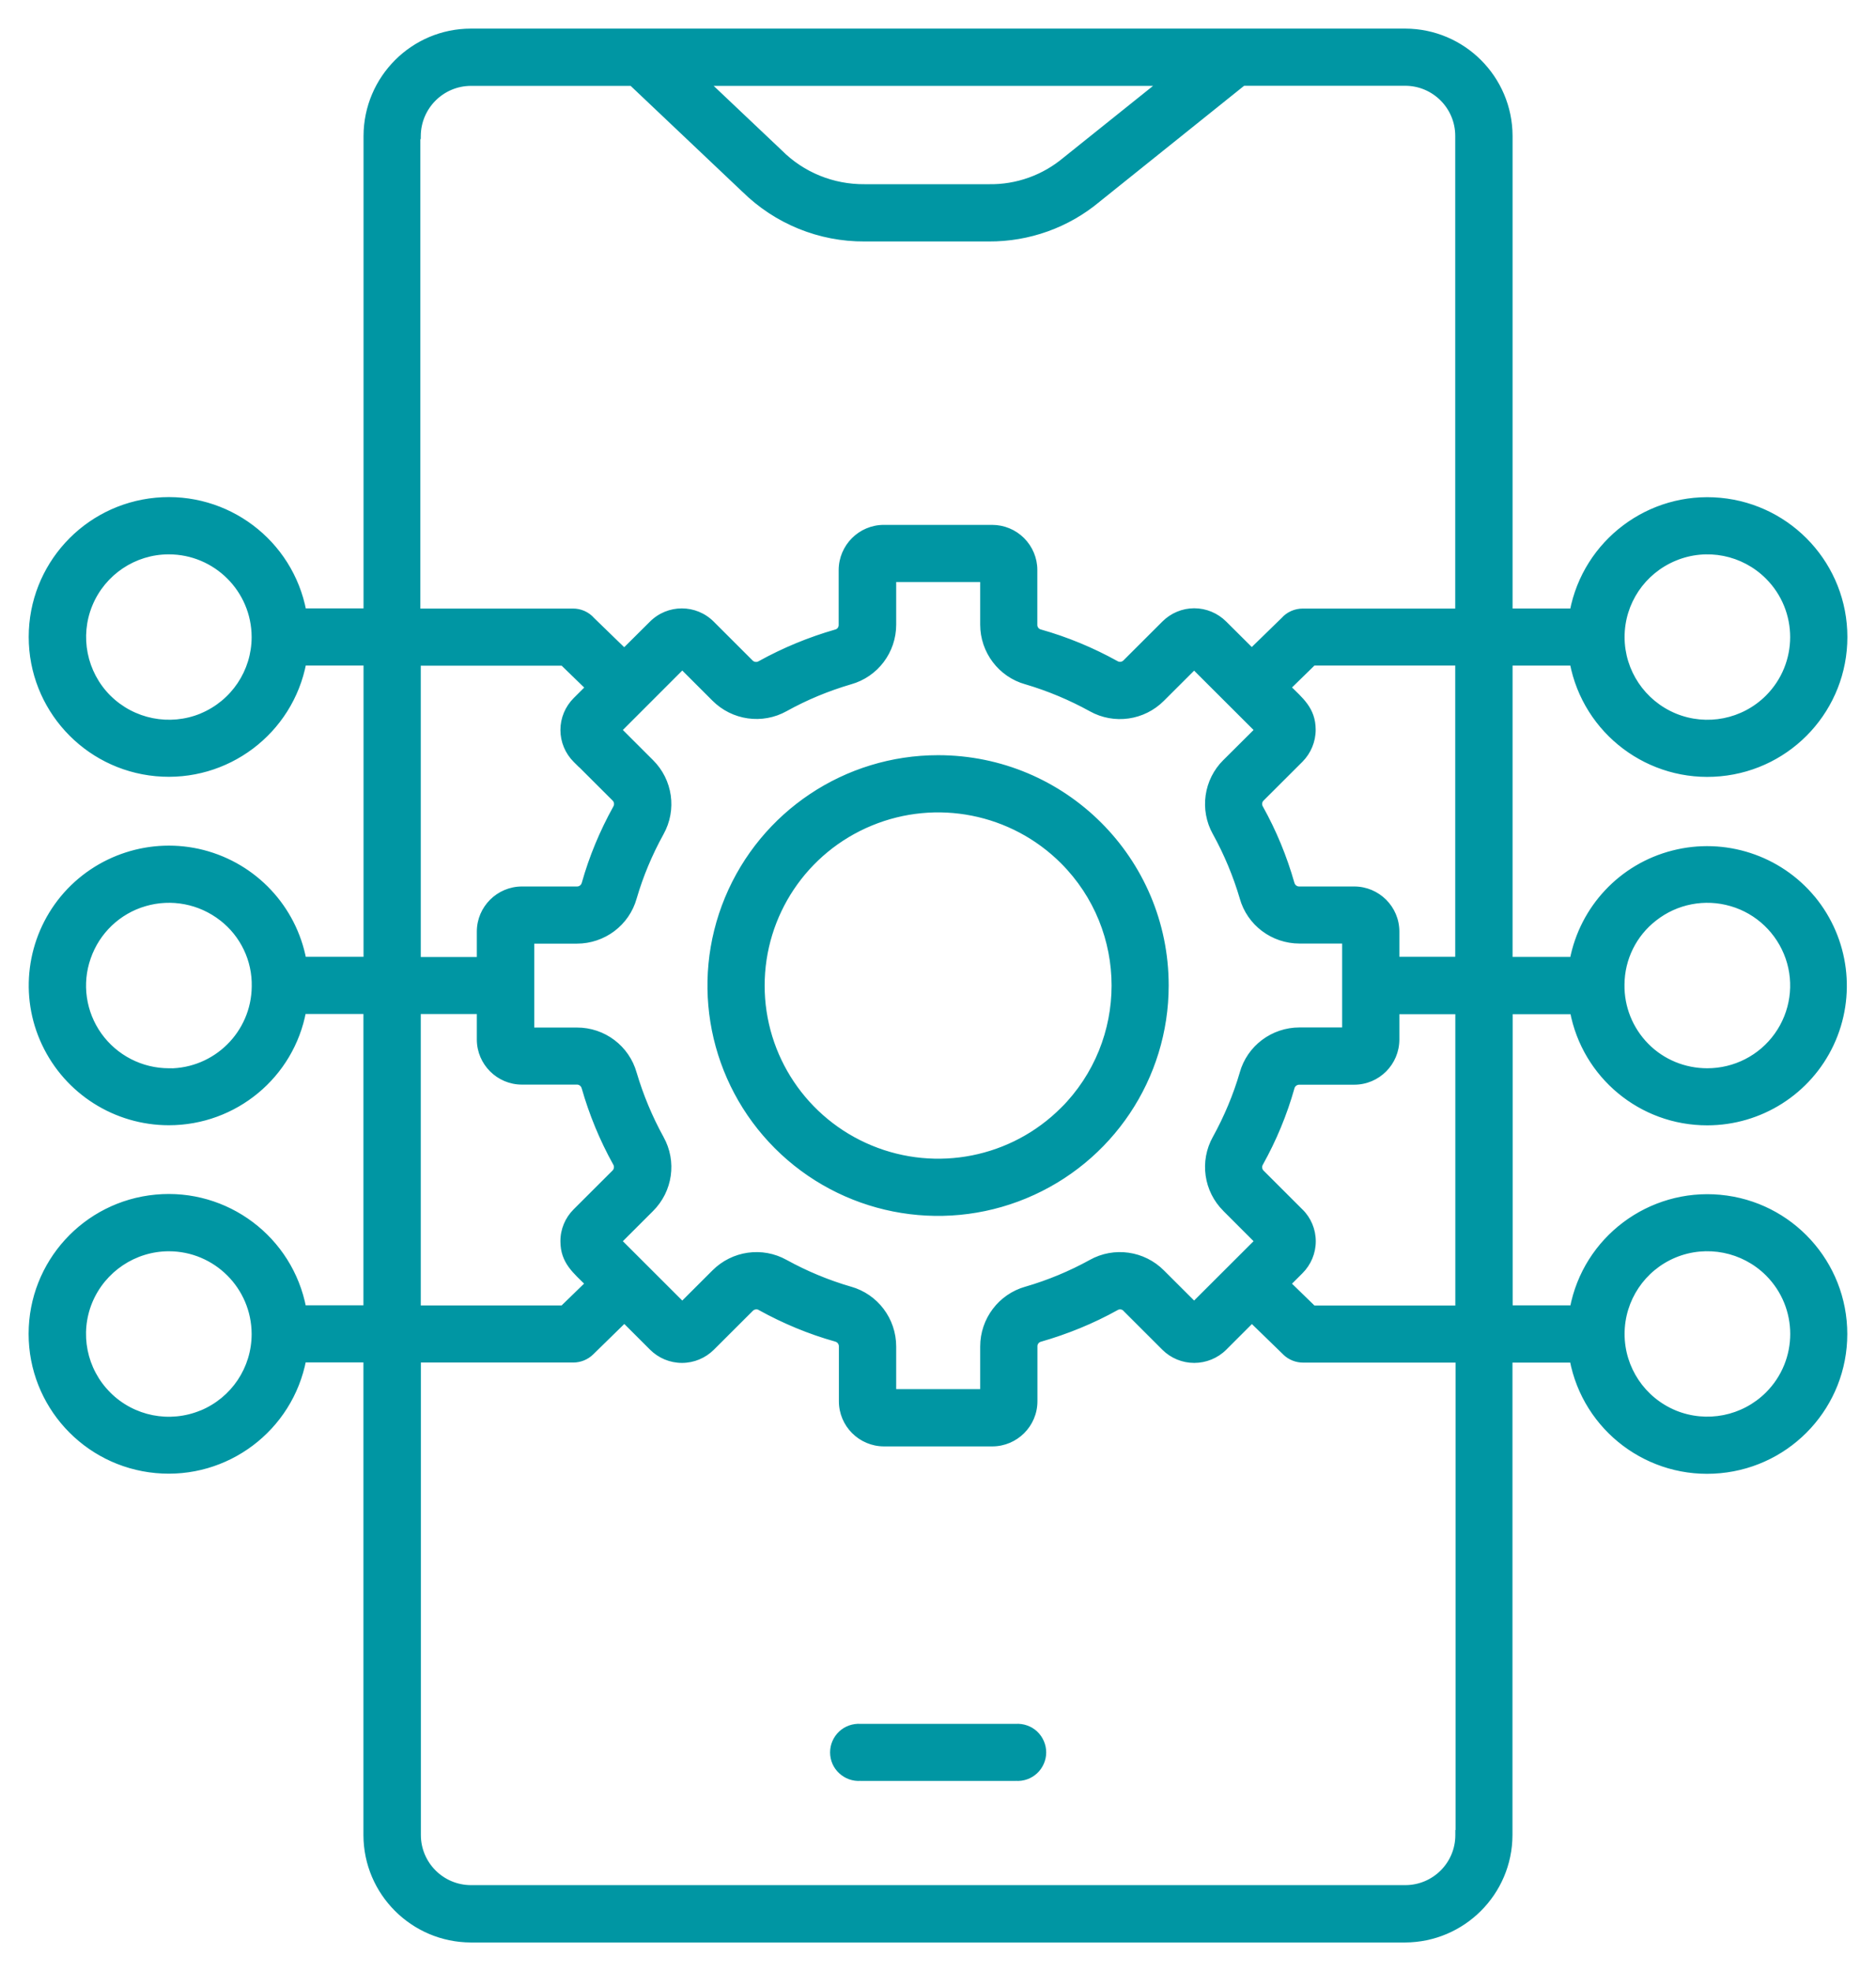<svg width="59" height="62" viewBox="0 0 59 62" fill="none" xmlns="http://www.w3.org/2000/svg"><mask id="path-1-outside-1_2002_140" maskUnits="userSpaceOnUse" x="0" y="0" width="59" height="62" fill="black"><rect fill="white" width="59" height="62"></rect><path d="M54.101 37.682C51.89 37.475 49.882 38.982 49.471 41.16H47.473V31.801H49.474C49.854 33.828 51.626 35.3 53.693 35.297C55.356 35.297 56.871 34.335 57.577 32.831C58.282 31.327 58.056 29.551 56.999 28.269C55.939 26.991 54.233 26.436 52.621 26.85C51.008 27.26 49.782 28.567 49.468 30.199H47.47V20.837H49.468C49.882 23.018 51.887 24.525 54.098 24.318C56.312 24.111 58 22.256 58 20.038C58 17.82 56.309 15.965 54.098 15.758C51.887 15.551 49.882 17.061 49.468 19.239H47.47V4.274C47.464 2.466 45.999 1.003 44.192 1H14.811C13.004 1 11.539 2.466 11.533 4.274V19.236H9.535C9.121 17.055 7.117 15.548 4.905 15.755C2.691 15.962 1.003 17.817 1.003 20.035C1.003 22.253 2.694 24.108 4.905 24.315C7.117 24.522 9.121 23.012 9.535 20.834H11.533V30.196H9.535C9.224 28.561 7.998 27.251 6.379 26.834C4.767 26.421 3.055 26.975 1.991 28.257C0.931 29.541 0.702 31.321 1.414 32.825C2.126 34.332 3.644 35.294 5.31 35.294C7.377 35.294 9.152 33.825 9.529 31.794H11.53V41.157H9.532C9.118 38.976 7.113 37.469 4.902 37.675C2.688 37.882 1 39.737 1 41.956C1 44.174 2.691 46.029 4.902 46.236C7.113 46.443 9.118 44.932 9.532 42.755H11.53V57.726C11.536 59.531 13.001 60.994 14.808 61H44.189C45.996 60.994 47.461 59.531 47.467 57.726V42.761H49.465C49.876 44.942 51.883 46.449 54.095 46.239C56.306 46.032 57.997 44.18 57.997 41.962C57.997 39.744 56.306 37.886 54.095 37.682H54.101ZM50.989 30.964C50.996 30.146 51.375 29.378 52.022 28.877C52.708 28.335 53.618 28.16 54.456 28.407C55.296 28.652 55.964 29.291 56.253 30.118C56.538 30.942 56.407 31.857 55.898 32.568C55.39 33.283 54.568 33.703 53.693 33.703C52.969 33.703 52.272 33.417 51.764 32.9C51.256 32.383 50.977 31.685 50.989 30.961V30.964ZM52.664 17.544C53.675 17.124 54.835 17.356 55.61 18.13C56.664 19.186 56.664 20.893 55.61 21.949C54.835 22.723 53.675 22.952 52.664 22.535C51.654 22.116 50.993 21.132 50.993 20.038C50.993 18.945 51.651 17.964 52.664 17.544ZM6.348 22.535C5.338 22.952 4.174 22.72 3.4 21.949C2.628 21.175 2.396 20.016 2.813 19.007C3.23 17.998 4.215 17.337 5.307 17.337C6.8 17.337 8.011 18.547 8.014 20.038C8.014 21.132 7.355 22.116 6.345 22.535H6.348ZM5.313 33.703C4.438 33.703 3.616 33.279 3.108 32.568C2.6 31.857 2.468 30.942 2.757 30.118C3.042 29.291 3.71 28.652 4.551 28.407C5.391 28.16 6.298 28.335 6.988 28.874C7.653 29.391 8.036 30.193 8.017 31.033C8.001 32.512 6.797 33.706 5.313 33.706V33.703ZM6.348 44.456C5.338 44.876 4.174 44.647 3.4 43.873C2.625 43.102 2.393 41.94 2.81 40.931C3.23 39.922 4.215 39.261 5.307 39.258C6.8 39.258 8.011 40.467 8.014 41.962C8.014 43.056 7.358 44.039 6.345 44.459L6.348 44.456ZM36.548 2.601L33.518 5.029C32.844 5.6 31.984 5.91 31.1 5.894H27.195C26.188 5.904 25.225 5.512 24.516 4.801L22.195 2.601H36.551H36.548ZM13.133 4.277C13.139 3.353 13.886 2.604 14.811 2.601H19.873L23.415 5.957C24.422 6.95 25.78 7.505 27.195 7.495H31.1C32.348 7.502 33.559 7.069 34.516 6.27L39.092 2.598H44.192C45.118 2.598 45.867 3.35 45.867 4.274V19.242H40.977C40.748 19.242 40.529 19.336 40.378 19.509L39.368 20.492L38.493 19.621C38.245 19.374 37.91 19.233 37.558 19.233C37.207 19.233 36.874 19.374 36.627 19.621L35.41 20.837C35.328 20.925 35.196 20.944 35.093 20.881C34.34 20.464 33.543 20.132 32.712 19.897C32.596 19.869 32.517 19.762 32.524 19.643V17.926C32.524 17.578 32.383 17.243 32.135 16.996C31.887 16.748 31.551 16.61 31.2 16.61H27.797C27.069 16.61 26.479 17.202 26.476 17.929V19.646C26.483 19.765 26.407 19.872 26.288 19.9C25.463 20.138 24.663 20.467 23.91 20.884C23.81 20.947 23.672 20.928 23.594 20.84L22.377 19.625C21.859 19.108 21.028 19.108 20.51 19.625L19.632 20.499L18.613 19.509C18.462 19.336 18.242 19.239 18.013 19.242H13.12V4.277H13.133ZM38.233 26.189C38.59 26.837 38.876 27.52 39.086 28.232C39.308 29.031 40.039 29.579 40.87 29.579H42.31V32.418H40.87C40.039 32.418 39.308 32.966 39.086 33.765C38.879 34.473 38.59 35.16 38.233 35.808C37.828 36.532 37.956 37.434 38.546 38.02L39.566 39.042L37.555 41.05L36.536 40.032C35.949 39.443 35.046 39.314 34.321 39.718C33.672 40.076 32.988 40.361 32.276 40.568C31.476 40.793 30.927 41.523 30.927 42.354V43.795H28.085V42.354C28.085 41.523 27.536 40.793 26.737 40.568C26.024 40.361 25.341 40.076 24.692 39.718C23.967 39.314 23.064 39.443 22.477 40.032L21.457 41.05L19.447 39.042L20.466 38.023C21.056 37.437 21.185 36.535 20.78 35.811C20.422 35.163 20.137 34.476 19.927 33.768C19.704 32.969 18.973 32.418 18.142 32.421H16.702V29.582H18.142C18.973 29.582 19.704 29.034 19.927 28.235C20.134 27.524 20.422 26.84 20.78 26.192C21.185 25.468 21.056 24.563 20.466 23.98L19.447 22.962L21.457 20.95L22.477 21.968C23.064 22.557 23.967 22.686 24.692 22.282C25.341 21.921 26.024 21.639 26.737 21.429C27.536 21.207 28.085 20.477 28.085 19.649V18.208H30.927V19.649C30.927 20.474 31.476 21.207 32.276 21.429C32.988 21.639 33.672 21.927 34.321 22.285C35.046 22.689 35.949 22.56 36.536 21.971L37.555 20.953L39.566 22.962L38.546 23.977C37.956 24.559 37.828 25.465 38.233 26.189ZM18.114 23.889L19.331 25.105C19.419 25.186 19.438 25.318 19.375 25.421C18.958 26.173 18.625 26.969 18.393 27.796C18.362 27.912 18.255 27.99 18.136 27.984H16.417C15.689 27.984 15.096 28.576 15.096 29.303V30.203H13.133V20.84H17.706L18.515 21.627L18.114 22.028C17.866 22.275 17.725 22.61 17.725 22.962C17.725 23.312 17.866 23.648 18.114 23.895V23.889ZM13.133 31.797H15.096V32.697C15.096 33.424 15.689 34.016 16.414 34.016H18.133C18.252 34.01 18.358 34.088 18.39 34.204C18.625 35.028 18.954 35.827 19.372 36.579C19.434 36.679 19.416 36.817 19.328 36.895L18.111 38.111C17.863 38.359 17.722 38.694 17.725 39.045C17.725 39.684 18.104 39.966 18.512 40.377L17.703 41.163H13.133V31.797ZM45.87 57.723C45.87 58.647 45.121 59.396 44.195 59.396H14.814C13.889 59.396 13.139 58.647 13.136 57.723V42.758H18.029C18.236 42.758 18.437 42.676 18.584 42.532L19.635 41.505L20.513 42.382C20.761 42.629 21.097 42.77 21.448 42.77C21.799 42.77 22.135 42.629 22.383 42.382L23.6 41.166C23.685 41.078 23.816 41.059 23.917 41.122C24.669 41.539 25.466 41.871 26.294 42.103C26.41 42.134 26.489 42.241 26.483 42.36V44.077C26.483 44.804 27.075 45.396 27.803 45.396H31.206C31.934 45.396 32.527 44.804 32.527 44.077V42.36C32.521 42.241 32.599 42.134 32.715 42.106C33.543 41.868 34.343 41.542 35.093 41.125C35.196 41.059 35.331 41.078 35.41 41.169L36.627 42.385C36.874 42.633 37.21 42.77 37.558 42.77C37.906 42.77 38.245 42.633 38.493 42.385L39.371 41.508L40.431 42.538C40.579 42.683 40.779 42.761 40.987 42.761H45.877V57.726L45.87 57.723ZM45.87 31.801V41.166H41.3L40.491 40.38L40.892 39.978C41.14 39.731 41.281 39.396 41.281 39.045C41.281 38.694 41.14 38.359 40.892 38.114L39.675 36.898C39.588 36.817 39.569 36.685 39.632 36.582C40.049 35.833 40.381 35.034 40.613 34.207C40.645 34.091 40.751 34.016 40.87 34.019H42.589C43.317 34.019 43.907 33.43 43.91 32.7V31.801H45.873H45.87ZM43.91 30.199V29.303C43.91 28.573 43.317 27.984 42.589 27.984H40.87C40.751 27.99 40.645 27.912 40.613 27.796C40.378 26.969 40.049 26.17 39.632 25.421C39.569 25.318 39.588 25.183 39.675 25.105L40.892 23.889C41.137 23.641 41.278 23.306 41.278 22.955C41.278 22.316 40.899 22.031 40.491 21.623L41.3 20.834H45.867V30.196H43.91V30.199ZM55.61 43.87C54.835 44.641 53.675 44.873 52.661 44.456C51.651 44.036 50.993 43.052 50.993 41.959C50.993 40.865 51.651 39.881 52.661 39.462C53.671 39.045 54.835 39.277 55.61 40.047C56.667 41.103 56.667 42.814 55.61 43.87Z"></path><path d="M29.503 23.854C26.611 23.854 24.005 25.593 22.894 28.266C21.787 30.936 22.398 34.006 24.444 36.053C26.489 38.095 29.566 38.709 32.238 37.6C34.911 36.494 36.655 33.891 36.655 30.998C36.655 27.05 33.452 23.854 29.503 23.854ZM33.433 34.921C31.843 36.51 29.456 36.983 27.38 36.124C25.303 35.266 23.948 33.245 23.948 31.002C23.948 28.758 25.3 26.734 27.38 25.875C29.456 25.017 31.843 25.493 33.433 27.079C35.601 29.244 35.601 32.756 33.433 34.925V34.921Z"></path><path d="M31.95 54.323H27.06C26.84 54.31 26.62 54.386 26.46 54.536C26.297 54.69 26.206 54.9 26.206 55.122C26.206 55.344 26.297 55.554 26.46 55.705C26.624 55.855 26.84 55.933 27.06 55.918H31.95C32.169 55.933 32.389 55.855 32.549 55.705C32.709 55.554 32.803 55.341 32.803 55.122C32.803 54.903 32.712 54.69 32.549 54.536C32.386 54.386 32.169 54.31 31.95 54.323Z"></path></mask><path d="M54.101 37.682C51.89 37.475 49.882 38.982 49.471 41.16H47.473V31.801H49.474C49.854 33.828 51.626 35.3 53.693 35.297C55.356 35.297 56.871 34.335 57.577 32.831C58.282 31.327 58.056 29.551 56.999 28.269C55.939 26.991 54.233 26.436 52.621 26.85C51.008 27.26 49.782 28.567 49.468 30.199H47.47V20.837H49.468C49.882 23.018 51.887 24.525 54.098 24.318C56.312 24.111 58 22.256 58 20.038C58 17.82 56.309 15.965 54.098 15.758C51.887 15.551 49.882 17.061 49.468 19.239H47.47V4.274C47.464 2.466 45.999 1.003 44.192 1H14.811C13.004 1 11.539 2.466 11.533 4.274V19.236H9.535C9.121 17.055 7.117 15.548 4.905 15.755C2.691 15.962 1.003 17.817 1.003 20.035C1.003 22.253 2.694 24.108 4.905 24.315C7.117 24.522 9.121 23.012 9.535 20.834H11.533V30.196H9.535C9.224 28.561 7.998 27.251 6.379 26.834C4.767 26.421 3.055 26.975 1.991 28.257C0.931 29.541 0.702 31.321 1.414 32.825C2.126 34.332 3.644 35.294 5.31 35.294C7.377 35.294 9.152 33.825 9.529 31.794H11.53V41.157H9.532C9.118 38.976 7.113 37.469 4.902 37.675C2.688 37.882 1 39.737 1 41.956C1 44.174 2.691 46.029 4.902 46.236C7.113 46.443 9.118 44.932 9.532 42.755H11.53V57.726C11.536 59.531 13.001 60.994 14.808 61H44.189C45.996 60.994 47.461 59.531 47.467 57.726V42.761H49.465C49.876 44.942 51.883 46.449 54.095 46.239C56.306 46.032 57.997 44.18 57.997 41.962C57.997 39.744 56.306 37.886 54.095 37.682H54.101ZM50.989 30.964C50.996 30.146 51.375 29.378 52.022 28.877C52.708 28.335 53.618 28.16 54.456 28.407C55.296 28.652 55.964 29.291 56.253 30.118C56.538 30.942 56.407 31.857 55.898 32.568C55.39 33.283 54.568 33.703 53.693 33.703C52.969 33.703 52.272 33.417 51.764 32.9C51.256 32.383 50.977 31.685 50.989 30.961V30.964ZM52.664 17.544C53.675 17.124 54.835 17.356 55.61 18.13C56.664 19.186 56.664 20.893 55.61 21.949C54.835 22.723 53.675 22.952 52.664 22.535C51.654 22.116 50.993 21.132 50.993 20.038C50.993 18.945 51.651 17.964 52.664 17.544ZM6.348 22.535C5.338 22.952 4.174 22.72 3.4 21.949C2.628 21.175 2.396 20.016 2.813 19.007C3.23 17.998 4.215 17.337 5.307 17.337C6.8 17.337 8.011 18.547 8.014 20.038C8.014 21.132 7.355 22.116 6.345 22.535H6.348ZM5.313 33.703C4.438 33.703 3.616 33.279 3.108 32.568C2.6 31.857 2.468 30.942 2.757 30.118C3.042 29.291 3.71 28.652 4.551 28.407C5.391 28.16 6.298 28.335 6.988 28.874C7.653 29.391 8.036 30.193 8.017 31.033C8.001 32.512 6.797 33.706 5.313 33.706V33.703ZM6.348 44.456C5.338 44.876 4.174 44.647 3.4 43.873C2.625 43.102 2.393 41.94 2.81 40.931C3.23 39.922 4.215 39.261 5.307 39.258C6.8 39.258 8.011 40.467 8.014 41.962C8.014 43.056 7.358 44.039 6.345 44.459L6.348 44.456ZM36.548 2.601L33.518 5.029C32.844 5.6 31.984 5.91 31.1 5.894H27.195C26.188 5.904 25.225 5.512 24.516 4.801L22.195 2.601H36.551H36.548ZM13.133 4.277C13.139 3.353 13.886 2.604 14.811 2.601H19.873L23.415 5.957C24.422 6.95 25.78 7.505 27.195 7.495H31.1C32.348 7.502 33.559 7.069 34.516 6.27L39.092 2.598H44.192C45.118 2.598 45.867 3.35 45.867 4.274V19.242H40.977C40.748 19.242 40.529 19.336 40.378 19.509L39.368 20.492L38.493 19.621C38.245 19.374 37.91 19.233 37.558 19.233C37.207 19.233 36.874 19.374 36.627 19.621L35.41 20.837C35.328 20.925 35.196 20.944 35.093 20.881C34.34 20.464 33.543 20.132 32.712 19.897C32.596 19.869 32.517 19.762 32.524 19.643V17.926C32.524 17.578 32.383 17.243 32.135 16.996C31.887 16.748 31.551 16.61 31.2 16.61H27.797C27.069 16.61 26.479 17.202 26.476 17.929V19.646C26.483 19.765 26.407 19.872 26.288 19.9C25.463 20.138 24.663 20.467 23.91 20.884C23.81 20.947 23.672 20.928 23.594 20.84L22.377 19.625C21.859 19.108 21.028 19.108 20.51 19.625L19.632 20.499L18.613 19.509C18.462 19.336 18.242 19.239 18.013 19.242H13.12V4.277H13.133ZM38.233 26.189C38.59 26.837 38.876 27.52 39.086 28.232C39.308 29.031 40.039 29.579 40.87 29.579H42.31V32.418H40.87C40.039 32.418 39.308 32.966 39.086 33.765C38.879 34.473 38.59 35.16 38.233 35.808C37.828 36.532 37.956 37.434 38.546 38.02L39.566 39.042L37.555 41.05L36.536 40.032C35.949 39.443 35.046 39.314 34.321 39.718C33.672 40.076 32.988 40.361 32.276 40.568C31.476 40.793 30.927 41.523 30.927 42.354V43.795H28.085V42.354C28.085 41.523 27.536 40.793 26.737 40.568C26.024 40.361 25.341 40.076 24.692 39.718C23.967 39.314 23.064 39.443 22.477 40.032L21.457 41.05L19.447 39.042L20.466 38.023C21.056 37.437 21.185 36.535 20.78 35.811C20.422 35.163 20.137 34.476 19.927 33.768C19.704 32.969 18.973 32.418 18.142 32.421H16.702V29.582H18.142C18.973 29.582 19.704 29.034 19.927 28.235C20.134 27.524 20.422 26.84 20.78 26.192C21.185 25.468 21.056 24.563 20.466 23.98L19.447 22.962L21.457 20.95L22.477 21.968C23.064 22.557 23.967 22.686 24.692 22.282C25.341 21.921 26.024 21.639 26.737 21.429C27.536 21.207 28.085 20.477 28.085 19.649V18.208H30.927V19.649C30.927 20.474 31.476 21.207 32.276 21.429C32.988 21.639 33.672 21.927 34.321 22.285C35.046 22.689 35.949 22.56 36.536 21.971L37.555 20.953L39.566 22.962L38.546 23.977C37.956 24.559 37.828 25.465 38.233 26.189ZM18.114 23.889L19.331 25.105C19.419 25.186 19.438 25.318 19.375 25.421C18.958 26.173 18.625 26.969 18.393 27.796C18.362 27.912 18.255 27.99 18.136 27.984H16.417C15.689 27.984 15.096 28.576 15.096 29.303V30.203H13.133V20.84H17.706L18.515 21.627L18.114 22.028C17.866 22.275 17.725 22.61 17.725 22.962C17.725 23.312 17.866 23.648 18.114 23.895V23.889ZM13.133 31.797H15.096V32.697C15.096 33.424 15.689 34.016 16.414 34.016H18.133C18.252 34.01 18.358 34.088 18.39 34.204C18.625 35.028 18.954 35.827 19.372 36.579C19.434 36.679 19.416 36.817 19.328 36.895L18.111 38.111C17.863 38.359 17.722 38.694 17.725 39.045C17.725 39.684 18.104 39.966 18.512 40.377L17.703 41.163H13.133V31.797ZM45.87 57.723C45.87 58.647 45.121 59.396 44.195 59.396H14.814C13.889 59.396 13.139 58.647 13.136 57.723V42.758H18.029C18.236 42.758 18.437 42.676 18.584 42.532L19.635 41.505L20.513 42.382C20.761 42.629 21.097 42.77 21.448 42.77C21.799 42.77 22.135 42.629 22.383 42.382L23.6 41.166C23.685 41.078 23.816 41.059 23.917 41.122C24.669 41.539 25.466 41.871 26.294 42.103C26.41 42.134 26.489 42.241 26.483 42.36V44.077C26.483 44.804 27.075 45.396 27.803 45.396H31.206C31.934 45.396 32.527 44.804 32.527 44.077V42.36C32.521 42.241 32.599 42.134 32.715 42.106C33.543 41.868 34.343 41.542 35.093 41.125C35.196 41.059 35.331 41.078 35.41 41.169L36.627 42.385C36.874 42.633 37.21 42.77 37.558 42.77C37.906 42.77 38.245 42.633 38.493 42.385L39.371 41.508L40.431 42.538C40.579 42.683 40.779 42.761 40.987 42.761H45.877V57.726L45.87 57.723ZM45.87 31.801V41.166H41.3L40.491 40.38L40.892 39.978C41.14 39.731 41.281 39.396 41.281 39.045C41.281 38.694 41.14 38.359 40.892 38.114L39.675 36.898C39.588 36.817 39.569 36.685 39.632 36.582C40.049 35.833 40.381 35.034 40.613 34.207C40.645 34.091 40.751 34.016 40.87 34.019H42.589C43.317 34.019 43.907 33.43 43.91 32.7V31.801H45.873H45.87ZM43.91 30.199V29.303C43.91 28.573 43.317 27.984 42.589 27.984H40.87C40.751 27.99 40.645 27.912 40.613 27.796C40.378 26.969 40.049 26.17 39.632 25.421C39.569 25.318 39.588 25.183 39.675 25.105L40.892 23.889C41.137 23.641 41.278 23.306 41.278 22.955C41.278 22.316 40.899 22.031 40.491 21.623L41.3 20.834H45.867V30.196H43.91V30.199ZM55.61 43.87C54.835 44.641 53.675 44.873 52.661 44.456C51.651 44.036 50.993 43.052 50.993 41.959C50.993 40.865 51.651 39.881 52.661 39.462C53.671 39.045 54.835 39.277 55.61 40.047C56.667 41.103 56.667 42.814 55.61 43.87Z" fill="#0096A3"></path><path d="M29.503 23.854C26.611 23.854 24.005 25.593 22.894 28.266C21.787 30.936 22.398 34.006 24.444 36.053C26.489 38.095 29.566 38.709 32.238 37.6C34.911 36.494 36.655 33.891 36.655 30.998C36.655 27.05 33.452 23.854 29.503 23.854ZM33.433 34.921C31.843 36.51 29.456 36.983 27.38 36.124C25.303 35.266 23.948 33.245 23.948 31.002C23.948 28.758 25.3 26.734 27.38 25.875C29.456 25.017 31.843 25.493 33.433 27.079C35.601 29.244 35.601 32.756 33.433 34.925V34.921Z" fill="#0096A3"></path><path d="M31.95 54.323H27.06C26.84 54.31 26.62 54.386 26.46 54.536C26.297 54.69 26.206 54.9 26.206 55.122C26.206 55.344 26.297 55.554 26.46 55.705C26.624 55.855 26.84 55.933 27.06 55.918H31.95C32.169 55.933 32.389 55.855 32.549 55.705C32.709 55.554 32.803 55.341 32.803 55.122C32.803 54.903 32.712 54.69 32.549 54.536C32.386 54.386 32.169 54.31 31.95 54.323Z" fill="#0096A3"></path><path d="M39.368 20.492L39.333 20.457L39.326 20.463L39.362 20.499L39.397 20.534L39.403 20.528L39.368 20.492ZM43.91 30.199H43.86V30.206H43.91H43.96V30.199H43.91ZM54.101 37.682V37.782L54.11 37.582L54.101 37.682ZM49.471 41.16V41.26H49.554L49.57 41.178L49.471 41.16ZM47.473 41.16H47.373V41.26H47.473V41.16ZM47.473 31.801V31.701H47.373V31.801H47.473ZM49.474 31.801L49.573 31.782L49.557 31.701H49.474V31.801ZM53.693 35.297V35.197H53.693L53.693 35.297ZM56.999 28.269L57.077 28.206L57.076 28.206L56.999 28.269ZM52.621 26.85L52.645 26.947L52.645 26.947L52.621 26.85ZM49.468 30.199V30.299H49.551L49.566 30.218L49.468 30.199ZM47.47 30.199H47.37V30.299H47.47V30.199ZM47.47 20.837V20.737H47.37V20.837H47.47ZM49.468 20.837L49.566 20.818L49.551 20.737H49.468V20.837ZM54.098 24.318L54.089 24.219H54.089L54.098 24.318ZM49.468 19.239V19.339H49.551L49.566 19.258L49.468 19.239ZM47.47 19.239H47.37V19.339H47.47V19.239ZM47.47 4.274H47.57V4.274L47.47 4.274ZM44.192 1L44.192 0.9H44.192V1ZM11.533 4.274L11.433 4.274V4.274H11.533ZM11.533 19.236V19.336H11.633V19.236H11.533ZM9.535 19.236L9.437 19.255L9.452 19.336H9.535V19.236ZM4.905 15.755L4.914 15.854L4.915 15.854L4.905 15.755ZM9.535 20.834V20.734H9.452L9.437 20.815L9.535 20.834ZM11.533 20.834H11.633V20.734H11.533V20.834ZM11.533 30.196V30.296H11.633V30.196H11.533ZM9.535 30.196L9.437 30.215L9.452 30.296H9.535V30.196ZM6.379 26.834L6.404 26.737L6.404 26.737L6.379 26.834ZM1.991 28.257L1.914 28.193L1.914 28.193L1.991 28.257ZM1.414 32.825L1.504 32.782L1.504 32.782L1.414 32.825ZM9.529 31.794V31.694H9.445L9.43 31.776L9.529 31.794ZM11.53 31.794H11.63V31.694H11.53V31.794ZM11.53 41.157V41.257H11.63V41.157H11.53ZM9.532 41.157L9.434 41.175L9.449 41.257H9.532V41.157ZM4.902 37.675L4.911 37.775H4.911L4.902 37.675ZM9.532 42.755V42.655H9.449L9.434 42.736L9.532 42.755ZM11.53 42.755H11.63V42.655H11.53V42.755ZM11.53 57.726H11.43L11.43 57.726L11.53 57.726ZM14.808 61L14.807 61.1H14.808V61ZM44.189 61V61.1L44.19 61.1L44.189 61ZM47.467 57.726L47.567 57.726V57.726H47.467ZM47.467 42.761V42.661H47.367V42.761H47.467ZM49.465 42.761L49.563 42.742L49.548 42.661H49.465V42.761ZM54.095 46.239L54.086 46.139L54.085 46.139L54.095 46.239ZM54.095 37.682V37.582L54.086 37.781L54.095 37.682ZM50.989 30.964H50.889L51.09 30.965L50.989 30.964ZM52.022 28.877L52.083 28.956L52.083 28.956L52.022 28.877ZM54.456 28.407L54.427 28.503L54.428 28.503L54.456 28.407ZM56.253 30.118L56.347 30.085L56.347 30.085L56.253 30.118ZM55.898 32.568L55.817 32.51L55.817 32.51L55.898 32.568ZM50.989 30.961H51.09L50.889 30.959L50.989 30.961ZM52.664 17.544L52.703 17.636L52.703 17.636L52.664 17.544ZM55.61 18.13L55.681 18.059L55.681 18.059L55.61 18.13ZM55.61 21.949L55.681 22.02L55.681 22.02L55.61 21.949ZM52.664 22.535L52.626 22.628L52.626 22.628L52.664 22.535ZM6.348 22.535L6.386 22.628L6.348 22.435V22.535ZM3.4 21.949L3.329 22.02L3.329 22.02L3.4 21.949ZM8.014 20.038H8.114L8.114 20.038L8.014 20.038ZM6.345 22.535L6.307 22.443L6.345 22.635V22.535ZM5.313 33.703H5.413V33.602H5.313V33.703ZM3.108 32.568L3.026 32.626L3.108 32.568ZM2.757 30.118L2.851 30.151L2.851 30.151L2.757 30.118ZM4.551 28.407L4.579 28.503L4.579 28.503L4.551 28.407ZM6.988 28.874L6.926 28.953L6.927 28.953L6.988 28.874ZM8.017 31.033L7.917 31.031L7.917 31.032L8.017 31.033ZM5.313 33.706H5.213V33.806H5.313V33.706ZM6.348 44.456L6.419 44.527L6.31 44.364L6.348 44.456ZM3.4 43.873L3.47 43.803L3.47 43.802L3.4 43.873ZM2.81 40.931L2.718 40.893L2.717 40.893L2.81 40.931ZM5.307 39.258V39.158L5.306 39.158L5.307 39.258ZM8.014 41.962H8.114L8.114 41.962L8.014 41.962ZM6.345 44.459L6.274 44.389L6.383 44.552L6.345 44.459ZM36.548 2.601V2.501H36.513L36.486 2.523L36.548 2.601ZM33.518 5.029L33.456 4.951L33.453 4.953L33.518 5.029ZM31.1 5.894L31.102 5.794H31.1V5.894ZM27.195 5.894V5.794L27.194 5.794L27.195 5.894ZM24.516 4.801L24.587 4.73L24.585 4.728L24.516 4.801ZM22.195 2.601V2.501H21.944L22.126 2.674L22.195 2.601ZM13.133 4.277V4.377H13.232L13.233 4.278L13.133 4.277ZM14.811 2.601V2.501L14.81 2.501L14.811 2.601ZM19.873 2.601L19.942 2.529L19.913 2.501H19.873V2.601ZM23.415 5.957L23.485 5.886L23.484 5.884L23.415 5.957ZM27.195 7.495V7.395L27.194 7.395L27.195 7.495ZM31.1 7.495L31.1 7.395H31.1V7.495ZM34.516 6.27L34.453 6.192L34.452 6.194L34.516 6.27ZM39.092 2.598V2.498H39.057L39.029 2.52L39.092 2.598ZM45.867 19.242V19.342H45.967V19.242H45.867ZM40.378 19.509L40.448 19.58L40.453 19.574L40.378 19.509ZM39.368 20.492L39.297 20.563L39.367 20.633L39.438 20.564L39.368 20.492ZM38.493 19.621L38.422 19.692L38.422 19.692L38.493 19.621ZM36.627 19.621L36.556 19.551L36.627 19.621ZM35.41 20.837L35.339 20.766L35.336 20.769L35.41 20.837ZM35.093 20.881L35.145 20.795L35.141 20.793L35.093 20.881ZM32.712 19.897L32.739 19.801L32.736 19.8L32.712 19.897ZM32.524 19.643L32.624 19.648V19.643H32.524ZM26.476 17.929L26.376 17.929V17.929H26.476ZM26.476 19.646H26.376L26.376 19.652L26.476 19.646ZM26.288 19.9L26.265 19.803L26.26 19.804L26.288 19.9ZM23.91 20.884L23.862 20.797L23.858 20.799L23.91 20.884ZM23.594 20.84L23.668 20.773L23.664 20.77L23.594 20.84ZM20.51 19.625L20.581 19.695L20.581 19.695L20.51 19.625ZM19.632 20.499L19.562 20.57L19.633 20.639L19.703 20.57L19.632 20.499ZM18.613 19.509L18.537 19.575L18.543 19.58L18.613 19.509ZM18.013 19.242V19.342L18.015 19.342L18.013 19.242ZM13.12 19.242H13.02V19.342H13.12V19.242ZM13.12 4.277V4.177H13.02V4.277H13.12ZM38.233 26.189L38.32 26.14L38.32 26.14L38.233 26.189ZM39.086 28.232L39.182 28.205L39.182 28.203L39.086 28.232ZM42.31 29.579H42.41V29.479H42.31V29.579ZM42.31 32.418V32.518H42.41V32.418H42.31ZM39.086 33.765L39.182 33.793L39.182 33.792L39.086 33.765ZM38.233 35.808L38.32 35.857L38.32 35.856L38.233 35.808ZM38.546 38.02L38.617 37.95L38.617 37.949L38.546 38.02ZM39.566 39.042L39.636 39.112L39.707 39.042L39.636 38.971L39.566 39.042ZM37.555 41.05L37.484 41.121L37.555 41.191L37.626 41.121L37.555 41.05ZM36.536 40.032L36.465 40.102L36.465 40.103L36.536 40.032ZM34.321 39.718L34.369 39.806L34.37 39.806L34.321 39.718ZM32.276 40.568L32.303 40.664L32.304 40.664L32.276 40.568ZM30.927 43.795V43.895H31.027V43.795H30.927ZM28.085 43.795H27.985V43.895H28.085V43.795ZM26.737 40.568L26.709 40.664L26.709 40.664L26.737 40.568ZM24.692 39.718L24.643 39.806L24.643 39.806L24.692 39.718ZM22.477 40.032L22.548 40.103L22.548 40.102L22.477 40.032ZM21.457 41.05L21.387 41.121L21.457 41.191L21.528 41.121L21.457 41.05ZM19.447 39.042L19.376 38.971L19.305 39.042L19.376 39.112L19.447 39.042ZM20.466 38.023L20.396 37.952L20.396 37.953L20.466 38.023ZM20.78 35.811L20.692 35.859L20.693 35.86L20.78 35.811ZM19.927 33.768L19.831 33.795L19.831 33.797L19.927 33.768ZM18.142 32.421V32.521L18.142 32.521L18.142 32.421ZM16.702 32.421H16.602V32.521H16.702V32.421ZM16.702 29.582V29.482H16.602V29.582H16.702ZM19.927 28.235L19.831 28.207L19.831 28.208L19.927 28.235ZM20.78 26.192L20.693 26.143L20.692 26.144L20.78 26.192ZM20.466 23.98L20.396 24.05L20.396 24.051L20.466 23.98ZM19.447 22.962L19.376 22.891L19.305 22.962L19.376 23.032L19.447 22.962ZM21.457 20.95L21.528 20.879L21.457 20.808L21.387 20.879L21.457 20.95ZM22.477 21.968L22.548 21.898L22.548 21.897L22.477 21.968ZM24.692 22.282L24.643 22.194L24.643 22.194L24.692 22.282ZM26.737 21.429L26.71 21.333L26.708 21.333L26.737 21.429ZM28.085 18.208V18.108H27.985V18.208H28.085ZM30.927 18.208H31.027V18.108H30.927V18.208ZM32.276 21.429L32.304 21.333L32.303 21.333L32.276 21.429ZM34.321 22.285L34.37 22.197L34.369 22.197L34.321 22.285ZM36.536 21.971L36.465 21.901L36.465 21.901L36.536 21.971ZM37.555 20.953L37.626 20.882L37.555 20.812L37.484 20.882L37.555 20.953ZM39.566 22.962L39.636 23.032L39.707 22.962L39.636 22.891L39.566 22.962ZM38.546 23.977L38.617 24.048L38.617 24.047L38.546 23.977ZM18.114 23.889L18.184 23.818L18.014 23.648V23.889H18.114ZM19.331 25.105L19.26 25.175L19.263 25.178L19.331 25.105ZM19.375 25.421L19.289 25.369L19.287 25.373L19.375 25.421ZM18.393 27.796L18.297 27.769L18.296 27.77L18.393 27.796ZM18.136 27.984L18.141 27.884H18.136V27.984ZM15.096 30.203V30.303H15.196V30.203H15.096ZM13.133 30.203H13.033V30.303H13.133V30.203ZM13.133 20.84V20.74H13.033V20.84H13.133ZM17.706 20.84L17.776 20.768L17.747 20.74H17.706V20.84ZM18.515 21.627L18.586 21.697L18.658 21.626L18.585 21.555L18.515 21.627ZM18.114 22.028L18.043 21.957L18.043 21.957L18.114 22.028ZM18.114 23.895L18.043 23.966L18.214 24.136V23.895H18.114ZM13.133 31.797V31.697H13.033V31.797H13.133ZM15.096 31.797H15.196V31.697H15.096V31.797ZM18.133 34.016V34.116L18.138 34.116L18.133 34.016ZM18.39 34.204L18.293 34.23L18.294 34.231L18.39 34.204ZM19.372 36.579L19.284 36.627L19.287 36.632L19.372 36.579ZM19.328 36.895L19.261 36.821L19.257 36.825L19.328 36.895ZM18.111 38.111L18.181 38.182L18.111 38.111ZM17.725 39.045H17.825L17.825 39.044L17.725 39.045ZM18.512 40.377L18.582 40.448L18.654 40.378L18.583 40.306L18.512 40.377ZM17.703 41.163V41.263H17.744L17.773 41.235L17.703 41.163ZM13.133 41.163H13.033V41.263H13.133V41.163ZM45.87 57.723L45.915 57.633L45.77 57.561V57.723H45.87ZM13.136 57.723H13.036L13.036 57.723L13.136 57.723ZM13.136 42.758V42.658H13.036V42.758H13.136ZM18.584 42.532L18.654 42.604L18.654 42.604L18.584 42.532ZM19.635 41.505L19.706 41.434L19.636 41.364L19.565 41.433L19.635 41.505ZM20.513 42.382L20.584 42.311L20.513 42.382ZM22.383 42.382L22.453 42.453L22.383 42.382ZM23.6 41.166L23.671 41.237L23.672 41.236L23.6 41.166ZM23.917 41.122L23.864 41.207L23.868 41.21L23.917 41.122ZM26.294 42.103L26.267 42.199L26.268 42.2L26.294 42.103ZM26.483 42.36L26.383 42.355V42.36H26.483ZM32.527 42.36H32.627L32.627 42.355L32.527 42.36ZM32.715 42.106L32.739 42.203L32.743 42.202L32.715 42.106ZM35.093 41.125L35.141 41.213L35.146 41.21L35.093 41.125ZM35.41 41.169L35.334 41.235L35.339 41.24L35.41 41.169ZM36.627 42.385L36.556 42.456L36.627 42.385ZM38.493 42.385L38.564 42.456L38.493 42.385ZM39.371 41.508L39.441 41.436L39.37 41.367L39.3 41.437L39.371 41.508ZM40.431 42.538L40.501 42.467L40.501 42.467L40.431 42.538ZM45.877 42.761H45.977V42.661H45.877V42.761ZM45.877 57.726L45.832 57.815L45.977 57.888V57.726H45.877ZM45.87 31.801V31.701H45.77V31.801H45.87ZM45.87 41.166V41.266H45.97V41.166H45.87ZM41.3 41.166L41.23 41.238L41.26 41.266H41.3V41.166ZM40.491 40.38L40.42 40.309L40.349 40.381L40.421 40.451L40.491 40.38ZM40.892 39.978L40.822 39.908L40.892 39.978ZM40.892 38.114L40.822 38.185L40.822 38.185L40.892 38.114ZM39.675 36.898L39.746 36.828L39.743 36.825L39.675 36.898ZM39.632 36.582L39.717 36.634L39.719 36.631L39.632 36.582ZM40.613 34.207L40.71 34.234L40.71 34.233L40.613 34.207ZM40.87 34.019L40.868 34.119H40.87V34.019ZM43.91 32.7L44.01 32.7V32.7H43.91ZM43.91 31.801V31.701H43.81V31.801H43.91ZM40.87 27.984V27.884L40.865 27.884L40.87 27.984ZM40.613 27.796L40.71 27.77L40.709 27.769L40.613 27.796ZM39.632 25.421L39.719 25.372L39.717 25.369L39.632 25.421ZM39.675 25.105L39.742 25.179L39.746 25.175L39.675 25.105ZM40.892 23.889L40.963 23.96L40.964 23.959L40.892 23.889ZM40.491 21.623L40.421 21.552L40.349 21.623L40.42 21.694L40.491 21.623ZM41.3 20.834V20.734H41.26L41.23 20.762L41.3 20.834ZM45.867 20.834H45.967V20.734H45.867V20.834ZM45.867 30.196V30.296H45.967V30.196H45.867ZM43.91 30.196V30.096H43.81V30.196H43.91ZM55.61 43.87L55.68 43.941L55.681 43.941L55.61 43.87ZM52.661 44.456L52.623 44.548L52.623 44.548L52.661 44.456ZM52.661 39.462L52.623 39.369L52.623 39.369L52.661 39.462ZM55.61 40.047L55.681 39.977L55.68 39.977L55.61 40.047ZM22.894 28.266L22.802 28.228L22.802 28.228L22.894 28.266ZM24.444 36.053L24.373 36.123L24.373 36.123L24.444 36.053ZM32.238 37.6L32.2 37.508L32.2 37.508L32.238 37.6ZM33.433 34.921H33.533V34.68L33.363 34.851L33.433 34.921ZM27.38 25.875L27.418 25.968L27.418 25.968L27.38 25.875ZM33.433 27.079L33.504 27.008L33.504 27.008L33.433 27.079ZM33.433 34.925H33.333V35.166L33.504 34.995L33.433 34.925ZM31.95 54.323V54.423L31.955 54.423L31.95 54.323ZM27.06 54.323L27.054 54.423H27.06V54.323ZM26.46 54.536L26.392 54.463L26.392 54.463L26.46 54.536ZM27.06 55.918V55.818L27.052 55.818L27.06 55.918ZM31.95 55.918L31.957 55.818H31.95V55.918ZM32.549 54.536L32.617 54.463L32.617 54.462L32.549 54.536ZM54.101 37.682L54.11 37.582C51.848 37.371 49.794 38.913 49.373 41.141L49.471 41.16L49.57 41.178C49.971 39.052 51.932 37.579 54.092 37.781L54.101 37.682ZM49.471 41.16V41.06H47.473V41.16V41.26H49.471V41.16ZM47.473 41.16H47.573V31.801H47.473H47.373V41.16H47.473ZM47.473 31.801V31.901H49.474V31.801V31.701H47.473V31.801ZM49.474 31.801L49.376 31.819C49.765 33.894 51.578 35.401 53.694 35.397L53.693 35.297L53.693 35.197C51.674 35.2 49.943 33.762 49.573 31.782L49.474 31.801ZM53.693 35.297V35.397C55.395 35.397 56.945 34.413 57.667 32.874L57.577 32.831L57.486 32.789C56.797 34.258 55.317 35.197 53.693 35.197V35.297ZM57.577 32.831L57.667 32.874C58.389 31.335 58.158 29.517 57.077 28.206L56.999 28.269L56.922 28.333C57.955 29.585 58.175 31.32 57.486 32.789L57.577 32.831ZM56.999 28.269L57.076 28.206C55.992 26.897 54.245 26.33 52.596 26.753L52.621 26.85L52.645 26.947C54.22 26.543 55.887 27.084 56.922 28.333L56.999 28.269ZM52.621 26.85L52.596 26.753C50.946 27.173 49.691 28.51 49.37 30.181L49.468 30.199L49.566 30.218C49.873 28.624 51.071 27.348 52.645 26.947L52.621 26.85ZM49.468 30.199V30.099H47.47V30.199V30.299H49.468V30.199ZM47.47 30.199H47.57V20.837H47.47H47.37V30.199H47.47ZM47.47 20.837V20.937H49.468V20.837V20.737H47.47V20.837ZM49.468 20.837L49.37 20.856C49.794 23.087 51.845 24.629 54.107 24.418L54.098 24.318L54.089 24.219C51.929 24.421 49.971 22.948 49.566 20.818L49.468 20.837ZM54.098 24.318L54.107 24.418C56.373 24.206 58.1 22.308 58.1 20.038H58H57.9C57.9 22.205 56.252 24.017 54.089 24.219L54.098 24.318ZM58 20.038H58.1C58.1 17.768 56.37 15.87 54.107 15.658L54.098 15.758L54.089 15.857C56.249 16.059 57.9 17.871 57.9 20.038H58ZM54.098 15.758L54.107 15.658C51.844 15.447 49.794 16.992 49.37 19.22L49.468 19.239L49.566 19.258C49.971 17.131 51.929 15.655 54.089 15.857L54.098 15.758ZM49.468 19.239V19.139H47.47V19.239V19.339H49.468V19.239ZM47.47 19.239H47.57V4.274H47.47H47.37V19.239H47.47ZM47.47 4.274L47.57 4.274C47.564 2.411 46.054 0.903 44.192 0.9L44.192 1L44.192 1.1C45.944 1.103 47.364 2.522 47.37 4.275L47.47 4.274ZM44.192 1V0.9H14.811V1V1.1H44.192V1ZM14.811 1V0.9C12.949 0.9 11.44 2.411 11.433 4.274L11.533 4.274L11.633 4.275C11.639 2.522 13.059 1.1 14.811 1.1V1ZM11.533 4.274H11.433V19.236H11.533H11.633V4.274H11.533ZM11.533 19.236V19.136H9.535V19.236V19.336H11.533V19.236ZM9.535 19.236L9.633 19.217C9.21 16.986 7.159 15.444 4.896 15.655L4.905 15.755L4.915 15.854C7.075 15.652 9.032 17.125 9.437 19.255L9.535 19.236ZM4.905 15.755L4.896 15.655C2.63 15.867 0.903 17.765 0.903 20.035H1.003H1.103C1.103 17.868 2.751 16.056 4.914 15.854L4.905 15.755ZM1.003 20.035H0.903C0.903 22.305 2.633 24.203 4.896 24.415L4.905 24.315L4.915 24.215C2.754 24.014 1.103 22.202 1.103 20.035H1.003ZM4.905 24.315L4.896 24.415C7.159 24.626 9.21 23.081 9.633 20.853L9.535 20.834L9.437 20.815C9.032 22.942 7.074 24.418 4.915 24.215L4.905 24.315ZM9.535 20.834V20.934H11.533V20.834V20.734H9.535V20.834ZM11.533 20.834H11.433V30.196H11.533H11.633V20.834H11.533ZM11.533 30.196V30.096H9.535V30.196V30.296H11.533V30.196ZM9.535 30.196L9.633 30.178C9.315 28.504 8.06 27.164 6.404 26.737L6.379 26.834L6.354 26.931C7.936 27.338 9.133 28.617 9.437 30.215L9.535 30.196ZM6.379 26.834L6.404 26.737C4.755 26.314 3.002 26.882 1.914 28.193L1.991 28.257L2.068 28.321C3.107 27.069 4.78 26.527 6.355 26.931L6.379 26.834ZM1.991 28.257L1.914 28.193C0.829 29.507 0.595 31.329 1.324 32.868L1.414 32.825L1.504 32.782C0.809 31.314 1.033 29.576 2.068 28.32L1.991 28.257ZM1.414 32.825L1.324 32.868C2.052 34.41 3.606 35.394 5.31 35.394V35.294V35.194C3.683 35.194 2.2 34.255 1.504 32.782L1.414 32.825ZM5.31 35.294V35.394C7.425 35.394 9.242 33.891 9.627 31.812L9.529 31.794L9.43 31.776C9.063 33.759 7.329 35.194 5.31 35.194V35.294ZM9.529 31.794V31.894H11.53V31.794V31.694H9.529V31.794ZM11.53 31.794H11.43V41.157H11.53H11.63V31.794H11.53ZM11.53 41.157V41.057H9.532V41.157V41.257H11.53V41.157ZM9.532 41.157L9.63 41.138C9.206 38.907 7.155 37.364 4.893 37.576L4.902 37.675L4.911 37.775C7.071 37.573 9.029 39.045 9.434 41.175L9.532 41.157ZM4.902 37.675L4.893 37.576C2.627 37.788 0.9 39.686 0.9 41.956H1H1.1C1.1 39.789 2.748 37.977 4.911 37.775L4.902 37.675ZM1 41.956H0.9C0.9 44.226 2.63 46.124 4.893 46.335L4.902 46.236L4.911 46.136C2.751 45.934 1.1 44.122 1.1 41.956H1ZM4.902 46.236L4.893 46.335C7.155 46.547 9.206 45.002 9.63 42.773L9.532 42.755L9.434 42.736C9.029 44.863 7.071 46.338 4.911 46.136L4.902 46.236ZM9.532 42.755V42.855H11.53V42.755V42.655H9.532V42.755ZM11.53 42.755H11.43V57.726H11.53H11.63V42.755H11.53ZM11.53 57.726L11.43 57.726C11.436 59.586 12.946 61.093 14.807 61.1L14.808 61L14.808 60.9C13.056 60.894 11.636 59.475 11.63 57.725L11.53 57.726ZM14.808 61V61.1H44.189V61V60.9H14.808V61ZM44.189 61L44.19 61.1C46.051 61.093 47.56 59.586 47.567 57.726L47.467 57.726L47.367 57.725C47.361 59.475 45.941 60.894 44.189 60.9L44.189 61ZM47.467 57.726H47.567V42.761H47.467H47.367V57.726H47.467ZM47.467 42.761V42.861H49.465V42.761V42.661H47.467V42.761ZM49.465 42.761L49.367 42.779C49.787 45.011 51.842 46.553 54.104 46.339L54.095 46.239L54.085 46.139C51.925 46.344 49.965 44.872 49.563 42.742L49.465 42.761ZM54.095 46.239L54.104 46.339C56.367 46.127 58.097 44.232 58.097 41.962H57.997H57.897C57.897 44.129 56.246 45.937 54.086 46.139L54.095 46.239ZM57.997 41.962H58.097C58.097 39.692 56.367 37.791 54.104 37.582L54.095 37.682L54.086 37.781C56.245 37.98 57.897 39.795 57.897 41.962H57.997ZM54.095 37.682V37.782H54.101V37.682V37.582H54.095V37.682ZM50.989 30.964L51.09 30.965C51.096 30.178 51.461 29.439 52.083 28.956L52.022 28.877L51.96 28.798C51.29 29.318 50.896 30.115 50.889 30.963L50.989 30.964ZM52.022 28.877L52.083 28.956C52.745 28.434 53.621 28.265 54.427 28.503L54.456 28.407L54.484 28.311C53.615 28.055 52.672 28.236 51.959 28.799L52.022 28.877ZM54.456 28.407L54.428 28.503C55.237 28.738 55.88 29.354 56.158 30.151L56.253 30.118L56.347 30.085C56.048 29.228 55.355 28.565 54.483 28.311L54.456 28.407ZM56.253 30.118L56.158 30.151C56.433 30.944 56.306 31.825 55.817 32.51L55.898 32.568L55.98 32.626C56.507 31.889 56.643 30.94 56.347 30.085L56.253 30.118ZM55.898 32.568L55.817 32.51C55.328 33.198 54.536 33.602 53.693 33.602V33.703V33.803C54.6 33.803 55.453 33.367 55.98 32.626L55.898 32.568ZM53.693 33.703V33.602C52.995 33.602 52.325 33.328 51.836 32.83L51.764 32.9L51.693 32.971C52.22 33.507 52.943 33.803 53.693 33.803V33.703ZM51.764 32.9L51.836 32.83C51.346 32.332 51.077 31.66 51.09 30.963L50.989 30.961L50.889 30.959C50.877 31.71 51.166 32.434 51.693 32.971L51.764 32.9ZM50.989 30.961H50.889V30.964H50.989H51.09V30.961H50.989ZM52.664 17.544L52.703 17.636C53.675 17.232 54.793 17.455 55.539 18.201L55.61 18.13L55.681 18.059C54.877 17.257 53.674 17.016 52.626 17.452L52.664 17.544ZM55.61 18.13L55.539 18.201C56.554 19.217 56.554 20.862 55.539 21.879L55.61 21.949L55.681 22.02C56.773 20.925 56.773 19.154 55.681 18.059L55.61 18.13ZM55.61 21.949L55.539 21.879C54.793 22.624 53.675 22.844 52.703 22.443L52.664 22.535L52.626 22.628C53.673 23.06 54.877 22.823 55.681 22.02L55.61 21.949ZM52.664 22.535L52.703 22.443C51.73 22.038 51.093 21.091 51.093 20.038H50.993H50.893C50.893 21.172 51.579 22.192 52.626 22.628L52.664 22.535ZM50.993 20.038H51.093C51.093 18.985 51.727 18.041 52.703 17.636L52.664 17.544L52.626 17.452C51.576 17.887 50.893 18.904 50.893 20.038H50.993ZM6.348 22.535L6.31 22.443C5.337 22.844 4.216 22.621 3.47 21.878L3.4 21.949L3.329 22.02C4.132 22.819 5.339 23.06 6.386 22.628L6.348 22.535ZM3.4 21.949L3.47 21.879C2.727 21.133 2.504 20.017 2.905 19.045L2.813 19.007L2.721 18.969C2.288 20.015 2.529 21.218 3.329 22.02L3.4 21.949ZM2.813 19.007L2.905 19.045C3.307 18.074 4.256 17.437 5.307 17.437V17.337V17.237C4.174 17.237 3.153 17.923 2.721 18.969L2.813 19.007ZM5.307 17.337V17.437C6.745 17.437 7.911 18.602 7.914 20.038L8.014 20.038L8.114 20.038C8.11 18.491 6.855 17.237 5.307 17.237V17.337ZM8.014 20.038H7.914C7.914 21.091 7.279 22.039 6.307 22.443L6.345 22.535L6.383 22.628C7.431 22.192 8.114 21.172 8.114 20.038H8.014ZM6.345 22.535V22.635H6.348V22.535V22.435H6.345V22.535ZM5.313 33.703V33.602C4.47 33.602 3.679 33.195 3.189 32.51L3.108 32.568L3.026 32.626C3.553 33.364 4.406 33.803 5.313 33.803V33.703ZM3.108 32.568L3.189 32.51C2.7 31.825 2.573 30.944 2.851 30.151L2.757 30.118L2.662 30.085C2.363 30.94 2.5 31.889 3.026 32.626L3.108 32.568ZM2.757 30.118L2.851 30.151C3.126 29.354 3.769 28.738 4.579 28.503L4.551 28.407L4.523 28.311C3.651 28.565 2.958 29.228 2.662 30.085L2.757 30.118ZM4.551 28.407L4.579 28.503C5.388 28.265 6.262 28.434 6.926 28.953L6.988 28.874L7.05 28.795C6.334 28.237 5.394 28.055 4.522 28.311L4.551 28.407ZM6.988 28.874L6.927 28.953C7.567 29.451 7.935 30.223 7.917 31.031L8.017 31.033L8.117 31.035C8.136 30.164 7.739 29.331 7.049 28.795L6.988 28.874ZM8.017 31.033L7.917 31.032C7.902 32.456 6.742 33.606 5.313 33.606V33.706V33.806C6.851 33.806 8.101 32.568 8.117 31.034L8.017 31.033ZM5.313 33.706H5.413V33.703H5.313H5.213V33.706H5.313ZM6.348 44.456L6.31 44.364C5.337 44.768 4.216 44.548 3.47 43.803L3.4 43.873L3.329 43.944C4.132 44.747 5.339 44.984 6.386 44.548L6.348 44.456ZM3.4 43.873L3.47 43.802C2.724 43.06 2.501 41.941 2.902 40.969L2.81 40.931L2.717 40.893C2.285 41.939 2.526 43.145 3.329 43.944L3.4 43.873ZM2.81 40.931L2.902 40.969C3.307 39.998 4.256 39.361 5.307 39.358L5.307 39.258L5.306 39.158C4.174 39.161 3.153 39.847 2.718 40.893L2.81 40.931ZM5.307 39.258V39.358C6.745 39.358 7.911 40.523 7.914 41.962L8.014 41.962L8.114 41.962C8.11 40.412 6.855 39.158 5.307 39.158V39.258ZM8.014 41.962H7.914C7.914 43.015 7.282 43.962 6.307 44.367L6.345 44.459L6.383 44.552C7.434 44.116 8.114 43.096 8.114 41.962H8.014ZM6.345 44.459L6.416 44.53L6.419 44.527L6.348 44.456L6.277 44.386L6.274 44.389L6.345 44.459ZM36.548 2.601L36.486 2.523L33.456 4.951L33.518 5.029L33.581 5.107L36.611 2.679L36.548 2.601ZM33.518 5.029L33.453 4.953C32.797 5.508 31.962 5.809 31.102 5.794L31.1 5.894L31.098 5.994C32.007 6.01 32.89 5.692 33.583 5.106L33.518 5.029ZM31.1 5.894V5.794H27.195V5.894V5.994H31.1V5.894ZM27.195 5.894L27.194 5.794C26.213 5.803 25.276 5.422 24.587 4.73L24.516 4.801L24.445 4.871C25.173 5.602 26.162 6.004 27.195 5.994L27.195 5.894ZM24.516 4.801L24.585 4.728L22.263 2.529L22.195 2.601L22.126 2.674L24.447 4.873L24.516 4.801ZM22.195 2.601V2.701H36.551V2.601V2.501H22.195V2.601ZM36.551 2.601V2.501H36.548V2.601V2.701H36.551V2.601ZM13.133 4.277L13.233 4.278C13.239 3.408 13.941 2.704 14.811 2.701L14.811 2.601L14.81 2.501C13.83 2.504 13.039 3.298 13.033 4.277L13.133 4.277ZM14.811 2.601V2.701H19.873V2.601V2.501H14.811V2.601ZM19.873 2.601L19.805 2.674L23.346 6.03L23.415 5.957L23.484 5.884L19.942 2.529L19.873 2.601ZM23.415 5.957L23.345 6.028C24.37 7.04 25.754 7.605 27.195 7.595L27.195 7.495L27.194 7.395C25.806 7.405 24.473 6.86 23.485 5.886L23.415 5.957ZM27.195 7.495V7.595H31.1V7.495V7.395H27.195V7.495ZM31.1 7.495L31.099 7.595C32.371 7.602 33.605 7.161 34.58 6.347L34.516 6.27L34.452 6.194C33.513 6.977 32.325 7.402 31.1 7.395L31.1 7.495ZM34.516 6.27L34.578 6.348L39.155 2.676L39.092 2.598L39.029 2.52L34.453 6.192L34.516 6.27ZM39.092 2.598V2.698H44.192V2.598V2.498H39.092V2.598ZM44.192 2.598V2.698C45.062 2.698 45.767 3.405 45.767 4.274H45.867H45.967C45.967 3.295 45.173 2.498 44.192 2.498V2.598ZM45.867 4.274H45.767V19.242H45.867H45.967V4.274H45.867ZM45.867 19.242V19.142H40.977V19.242V19.342H45.867V19.242ZM40.977 19.242V19.142C40.721 19.142 40.473 19.247 40.303 19.443L40.378 19.509L40.453 19.574C40.584 19.425 40.775 19.342 40.977 19.342V19.242ZM40.378 19.509L40.308 19.437L39.298 20.421L39.368 20.492L39.438 20.564L40.448 19.58L40.378 19.509ZM39.368 20.492L39.439 20.422L38.563 19.55L38.493 19.621L38.422 19.692L39.297 20.563L39.368 20.492ZM38.493 19.621L38.564 19.551C38.297 19.285 37.936 19.133 37.558 19.133V19.233V19.333C37.883 19.333 38.193 19.463 38.422 19.692L38.493 19.621ZM37.558 19.233V19.133C37.18 19.133 36.822 19.285 36.556 19.551L36.627 19.621L36.697 19.692C36.927 19.463 37.234 19.333 37.558 19.333V19.233ZM36.627 19.621L36.556 19.551L35.339 20.766L35.41 20.837L35.48 20.908L36.697 19.692L36.627 19.621ZM35.41 20.837L35.336 20.769C35.287 20.822 35.208 20.834 35.145 20.795L35.093 20.881L35.041 20.966C35.185 21.054 35.369 21.028 35.483 20.905L35.41 20.837ZM35.093 20.881L35.141 20.793C34.382 20.373 33.578 20.038 32.739 19.801L32.712 19.897L32.685 19.993C33.508 20.226 34.298 20.555 35.044 20.968L35.093 20.881ZM32.712 19.897L32.736 19.8C32.667 19.783 32.62 19.72 32.624 19.648L32.524 19.643L32.424 19.638C32.415 19.805 32.525 19.955 32.688 19.994L32.712 19.897ZM32.524 19.643H32.624V17.926H32.524H32.424V19.643H32.524ZM32.524 17.926H32.624C32.624 17.551 32.472 17.191 32.206 16.925L32.135 16.996L32.064 17.066C32.294 17.296 32.424 17.605 32.424 17.926H32.524ZM32.135 16.996L32.206 16.925C31.939 16.658 31.578 16.51 31.2 16.51V16.61V16.71C31.525 16.71 31.835 16.838 32.064 17.066L32.135 16.996ZM31.2 16.61V16.51H27.797V16.61V16.71H31.2V16.61ZM27.797 16.61V16.51C27.014 16.51 26.38 17.147 26.376 17.929L26.476 17.929L26.576 17.93C26.579 17.258 27.125 16.71 27.797 16.71V16.61ZM26.476 17.929H26.376V19.646H26.476H26.576V17.929H26.476ZM26.476 19.646L26.376 19.652C26.38 19.724 26.335 19.786 26.265 19.803L26.288 19.9L26.311 19.997C26.479 19.958 26.585 19.806 26.576 19.641L26.476 19.646ZM26.288 19.9L26.26 19.804C25.428 20.044 24.622 20.376 23.862 20.797L23.91 20.884L23.959 20.972C24.705 20.559 25.498 20.232 26.316 19.996L26.288 19.9ZM23.91 20.884L23.858 20.799C23.798 20.837 23.714 20.824 23.668 20.774L23.594 20.84L23.519 20.907C23.63 21.032 23.822 21.057 23.963 20.969L23.91 20.884ZM23.594 20.84L23.664 20.77L22.447 19.554L22.377 19.625L22.306 19.695L23.523 20.911L23.594 20.84ZM22.377 19.625L22.447 19.554C21.891 18.998 20.996 18.998 20.44 19.554L20.51 19.625L20.581 19.695C21.059 19.217 21.827 19.217 22.306 19.695L22.377 19.625ZM20.51 19.625L20.44 19.554L19.561 20.428L19.632 20.499L19.703 20.57L20.581 19.695L20.51 19.625ZM19.632 20.499L19.702 20.427L18.682 19.437L18.613 19.509L18.543 19.58L19.562 20.57L19.632 20.499ZM18.613 19.509L18.688 19.443C18.518 19.248 18.27 19.139 18.012 19.142L18.013 19.242L18.015 19.342C18.215 19.34 18.406 19.424 18.537 19.574L18.613 19.509ZM18.013 19.242V19.142H13.12V19.242V19.342H18.013V19.242ZM13.12 19.242H13.22V4.277H13.12H13.02V19.242H13.12ZM13.12 4.277V4.377H13.133V4.277V4.177H13.12V4.277ZM38.233 26.189L38.145 26.237C38.499 26.879 38.782 27.556 38.99 28.26L39.086 28.232L39.182 28.203C38.969 27.485 38.681 26.795 38.32 26.14L38.233 26.189ZM39.086 28.232L38.989 28.259C39.224 29.101 39.995 29.679 40.87 29.679V29.579V29.479C40.084 29.479 39.392 28.96 39.182 28.205L39.086 28.232ZM40.87 29.579V29.679H42.31V29.579V29.479H40.87V29.579ZM42.31 29.579H42.21V32.418H42.31H42.41V29.579H42.31ZM42.31 32.418V32.318H40.87V32.418V32.518H42.31V32.418ZM40.87 32.418V32.318C39.995 32.318 39.224 32.895 38.989 33.738L39.086 33.765L39.182 33.792C39.392 33.037 40.084 32.518 40.87 32.518V32.418ZM39.086 33.765L38.99 33.737C38.785 34.438 38.499 35.117 38.145 35.76L38.233 35.808L38.32 35.856C38.681 35.202 38.973 34.509 39.182 33.793L39.086 33.765ZM38.233 35.808L38.145 35.759C37.719 36.523 37.854 37.474 38.476 38.091L38.546 38.02L38.617 37.949C38.059 37.395 37.937 36.541 38.32 35.857L38.233 35.808ZM38.546 38.02L38.475 38.091L39.495 39.112L39.566 39.042L39.636 38.971L38.617 37.95L38.546 38.02ZM39.566 39.042L39.495 38.971L37.484 40.979L37.555 41.05L37.626 41.121L39.636 39.112L39.566 39.042ZM37.555 41.05L37.626 40.979L36.606 39.961L36.536 40.032L36.465 40.103L37.484 41.121L37.555 41.05ZM36.536 40.032L36.606 39.961C35.989 39.341 35.036 39.205 34.272 39.631L34.321 39.718L34.37 39.806C35.055 39.423 35.91 39.545 36.465 40.102L36.536 40.032ZM34.321 39.718L34.273 39.631C33.63 39.985 32.953 40.267 32.248 40.472L32.276 40.568L32.304 40.664C33.023 40.455 33.714 40.167 34.369 39.806L34.321 39.718ZM32.276 40.568L32.249 40.471C31.406 40.709 30.827 41.479 30.827 42.354H30.927H31.027C31.027 41.568 31.547 40.877 32.303 40.664L32.276 40.568ZM30.927 42.354H30.827V43.795H30.927H31.027V42.354H30.927ZM30.927 43.795V43.695H28.085V43.795V43.895H30.927V43.795ZM28.085 43.795H28.185V42.354H28.085H27.985V43.795H28.085ZM28.085 42.354H28.185C28.185 41.479 27.607 40.709 26.764 40.471L26.737 40.568L26.709 40.664C27.466 40.877 27.985 41.568 27.985 42.354H28.085ZM26.737 40.568L26.765 40.472C26.06 40.267 25.383 39.985 24.74 39.631L24.692 39.718L24.643 39.806C25.299 40.167 25.989 40.455 26.709 40.664L26.737 40.568ZM24.692 39.718L24.74 39.631C23.976 39.205 23.024 39.341 22.406 39.961L22.477 40.032L22.548 40.102C23.103 39.545 23.957 39.423 24.643 39.806L24.692 39.718ZM22.477 40.032L22.406 39.961L21.387 40.979L21.457 41.05L21.528 41.121L22.548 40.103L22.477 40.032ZM21.457 41.05L21.528 40.979L19.518 38.971L19.447 39.042L19.376 39.112L21.387 41.121L21.457 41.05ZM19.447 39.042L19.518 39.112L20.537 38.094L20.466 38.023L20.396 37.953L19.376 38.971L19.447 39.042ZM20.466 38.023L20.537 38.094C21.158 37.477 21.294 36.526 20.867 35.762L20.78 35.811L20.693 35.86C21.075 36.544 20.954 37.398 20.396 37.952L20.466 38.023ZM20.78 35.811L20.868 35.763C20.514 35.121 20.231 34.441 20.023 33.74L19.927 33.768L19.831 33.797C20.043 34.512 20.331 35.205 20.692 35.859L20.78 35.811ZM19.927 33.768L20.023 33.741C19.788 32.899 19.018 32.318 18.142 32.321L18.142 32.421L18.142 32.521C18.929 32.518 19.62 33.04 19.831 33.795L19.927 33.768ZM18.142 32.421V32.321H16.702V32.421V32.521H18.142V32.421ZM16.702 32.421H16.802V29.582H16.702H16.602V32.421H16.702ZM16.702 29.582V29.682H18.142V29.582V29.482H16.702V29.582ZM18.142 29.582V29.682C19.017 29.682 19.788 29.105 20.023 28.262L19.927 28.235L19.831 28.208C19.62 28.963 18.929 29.482 18.142 29.482V29.582ZM19.927 28.235L20.023 28.263C20.228 27.559 20.513 26.883 20.868 26.24L20.78 26.192L20.692 26.144C20.331 26.798 20.04 27.488 19.831 28.207L19.927 28.235ZM20.78 26.192L20.867 26.241C21.294 25.478 21.158 24.523 20.537 23.909L20.466 23.98L20.396 24.051C20.954 24.602 21.075 25.459 20.693 26.143L20.78 26.192ZM20.466 23.98L20.537 23.909L19.518 22.891L19.447 22.962L19.376 23.032L20.396 24.05L20.466 23.98ZM19.447 22.962L19.518 23.032L21.528 21.021L21.457 20.95L21.387 20.879L19.376 22.891L19.447 22.962ZM21.457 20.95L21.387 21.021L22.406 22.039L22.477 21.968L22.548 21.897L21.528 20.879L21.457 20.95ZM22.477 21.968L22.406 22.039C23.024 22.659 23.976 22.795 24.74 22.369L24.692 22.282L24.643 22.194C23.957 22.576 23.103 22.455 22.548 21.898L22.477 21.968ZM24.692 22.282L24.74 22.369C25.383 22.012 26.059 21.733 26.765 21.525L26.737 21.429L26.708 21.333C25.99 21.545 25.299 21.83 24.643 22.194L24.692 22.282ZM26.737 21.429L26.763 21.526C27.607 21.291 28.185 20.521 28.185 19.649H28.085H27.985C27.985 20.432 27.466 21.123 26.71 21.333L26.737 21.429ZM28.085 19.649H28.185V18.208H28.085H27.985V19.649H28.085ZM28.085 18.208V18.308H30.927V18.208V18.108H28.085V18.208ZM30.927 18.208H30.827V19.649H30.927H31.027V18.208H30.927ZM30.927 19.649H30.827C30.827 20.518 31.406 21.291 32.249 21.526L32.276 21.429L32.303 21.333C31.547 21.123 31.027 20.429 31.027 19.649H30.927ZM32.276 21.429L32.248 21.525C32.953 21.733 33.63 22.018 34.273 22.372L34.321 22.285L34.369 22.197C33.714 21.837 33.023 21.545 32.304 21.333L32.276 21.429ZM34.321 22.285L34.272 22.372C35.036 22.798 35.989 22.663 36.606 22.042L36.536 21.971L36.465 21.901C35.91 22.458 35.055 22.58 34.37 22.197L34.321 22.285ZM36.536 21.971L36.606 22.042L37.626 21.024L37.555 20.953L37.484 20.882L36.465 21.901L36.536 21.971ZM37.555 20.953L37.484 21.024L39.495 23.032L39.566 22.962L39.636 22.891L37.626 20.882L37.555 20.953ZM39.566 22.962L39.495 22.891L38.476 23.906L38.546 23.977L38.617 24.047L39.636 23.032L39.566 22.962ZM38.546 23.977L38.476 23.905C37.854 24.52 37.719 25.474 38.145 26.238L38.233 26.189L38.32 26.14C37.937 25.456 38.059 24.599 38.617 24.048L38.546 23.977ZM18.114 23.889L18.043 23.96L19.26 25.175L19.331 25.105L19.401 25.034L18.184 23.818L18.114 23.889ZM19.331 25.105L19.263 25.178C19.316 25.227 19.327 25.306 19.289 25.369L19.375 25.421L19.46 25.473C19.548 25.329 19.521 25.145 19.399 25.031L19.331 25.105ZM19.375 25.421L19.287 25.373C18.867 26.131 18.531 26.934 18.297 27.769L18.393 27.796L18.489 27.823C18.719 27.004 19.049 26.215 19.462 25.47L19.375 25.421ZM18.393 27.796L18.296 27.77C18.277 27.841 18.212 27.888 18.141 27.884L18.136 27.984L18.131 28.084C18.298 28.093 18.446 27.983 18.489 27.822L18.393 27.796ZM18.136 27.984V27.884H16.417V27.984V28.084H18.136V27.984ZM16.417 27.984V27.884C15.634 27.884 14.996 28.521 14.996 29.303H15.096H15.196C15.196 28.632 15.744 28.084 16.417 28.084V27.984ZM15.096 29.303H14.996V30.203H15.096H15.196V29.303H15.096ZM15.096 30.203V30.103H13.133V30.203V30.303H15.096V30.203ZM13.133 30.203H13.233V20.84H13.133H13.033V30.203H13.133ZM13.133 20.84V20.94H17.706V20.84V20.74H13.133V20.84ZM17.706 20.84L17.636 20.912L18.446 21.698L18.515 21.627L18.585 21.555L17.776 20.768L17.706 20.84ZM18.515 21.627L18.445 21.556L18.043 21.957L18.114 22.028L18.184 22.099L18.586 21.697L18.515 21.627ZM18.114 22.028L18.043 21.957C17.777 22.223 17.625 22.584 17.625 22.962H17.725H17.825C17.825 22.637 17.955 22.328 18.184 22.099L18.114 22.028ZM17.725 22.962H17.625C17.625 23.339 17.777 23.7 18.043 23.966L18.114 23.895L18.184 23.824C17.955 23.595 17.825 23.285 17.825 22.962H17.725ZM18.114 23.895H18.214V23.889H18.114H18.014V23.895H18.114ZM13.133 31.797V31.897H15.096V31.797V31.697H13.133V31.797ZM15.096 31.797H14.996V32.697H15.096H15.196V31.797H15.096ZM15.096 32.697H14.996C14.996 33.479 15.634 34.116 16.414 34.116V34.016V33.916C15.744 33.916 15.196 33.368 15.196 32.697H15.096ZM16.414 34.016V34.116H18.133V34.016V33.916H16.414V34.016ZM18.133 34.016L18.138 34.116C18.209 34.112 18.274 34.159 18.293 34.23L18.39 34.204L18.486 34.178C18.443 34.017 18.294 33.907 18.127 33.916L18.133 34.016ZM18.39 34.204L18.294 34.231C18.531 35.063 18.863 35.869 19.284 36.627L19.372 36.579L19.459 36.53C19.046 35.785 18.719 34.993 18.486 34.176L18.39 34.204ZM19.372 36.579L19.287 36.632C19.324 36.691 19.312 36.775 19.261 36.821L19.328 36.895L19.394 36.97C19.519 36.859 19.545 36.667 19.456 36.526L19.372 36.579ZM19.328 36.895L19.257 36.825L18.04 38.04L18.111 38.111L18.181 38.182L19.398 36.966L19.328 36.895ZM18.111 38.111L18.04 38.04C17.774 38.306 17.622 38.667 17.625 39.046L17.725 39.045L17.825 39.044C17.822 38.721 17.952 38.411 18.181 38.182L18.111 38.111ZM17.725 39.045H17.625C17.625 39.734 18.045 40.048 18.441 40.447L18.512 40.377L18.583 40.306C18.163 39.884 17.825 39.634 17.825 39.045H17.725ZM18.512 40.377L18.442 40.305L17.633 41.091L17.703 41.163L17.773 41.235L18.582 40.448L18.512 40.377ZM17.703 41.163V41.063H13.133V41.163V41.263H17.703V41.163ZM45.87 57.723H45.77C45.77 58.592 45.066 59.296 44.195 59.296V59.396V59.496C45.176 59.496 45.97 58.702 45.97 57.723H45.87ZM44.195 59.396V59.296H14.814V59.396V59.496H44.195V59.396ZM14.814 59.396V59.296C13.944 59.296 13.239 58.592 13.236 57.722L13.136 57.723L13.036 57.723C13.039 58.702 13.834 59.496 14.814 59.496V59.396ZM13.136 57.723H13.236V42.758H13.136H13.036V57.723H13.136ZM13.136 42.758V42.858H18.029V42.758V42.658H13.136V42.758ZM18.029 42.758V42.858C18.262 42.858 18.488 42.766 18.654 42.604L18.584 42.532L18.514 42.461C18.386 42.586 18.21 42.658 18.029 42.658V42.758ZM18.584 42.532L18.654 42.604L19.705 41.576L19.635 41.505L19.565 41.433L18.514 42.461L18.584 42.532ZM19.635 41.505L19.564 41.575L20.443 42.453L20.513 42.382L20.584 42.311L19.706 41.434L19.635 41.505ZM20.513 42.382L20.443 42.453C20.709 42.719 21.07 42.87 21.448 42.87V42.77V42.67C21.124 42.67 20.813 42.54 20.584 42.311L20.513 42.382ZM21.448 42.77V42.87C21.826 42.87 22.187 42.719 22.453 42.453L22.383 42.382L22.312 42.311C22.083 42.54 21.773 42.67 21.448 42.67V42.77ZM22.383 42.382L22.453 42.453L23.671 41.237L23.6 41.166L23.529 41.095L22.312 42.311L22.383 42.382ZM23.6 41.166L23.672 41.236C23.726 41.18 23.806 41.171 23.864 41.207L23.917 41.122L23.97 41.037C23.827 40.948 23.643 40.977 23.528 41.097L23.6 41.166ZM23.917 41.122L23.868 41.21C24.628 41.63 25.431 41.965 26.267 42.199L26.294 42.103L26.321 42.007C25.501 41.777 24.712 41.448 23.965 41.035L23.917 41.122ZM26.294 42.103L26.268 42.2C26.34 42.219 26.386 42.284 26.383 42.355L26.483 42.36L26.582 42.365C26.591 42.198 26.481 42.05 26.32 42.006L26.294 42.103ZM26.483 42.36H26.383V44.077H26.483H26.582V42.36H26.483ZM26.483 44.077H26.383C26.383 44.859 27.02 45.496 27.803 45.496V45.396V45.296C27.131 45.296 26.582 44.748 26.582 44.077H26.483ZM27.803 45.396V45.496H31.206V45.396V45.296H27.803V45.396ZM31.206 45.396V45.496C31.989 45.496 32.627 44.859 32.627 44.077H32.527H32.427C32.427 44.748 31.879 45.296 31.206 45.296V45.396ZM32.527 44.077H32.627V42.36H32.527H32.427V44.077H32.527ZM32.527 42.36L32.627 42.355C32.623 42.283 32.67 42.22 32.739 42.203L32.715 42.106L32.691 42.009C32.528 42.049 32.418 42.199 32.427 42.365L32.527 42.36ZM32.715 42.106L32.743 42.202C33.578 41.962 34.385 41.633 35.141 41.213L35.093 41.125L35.044 41.038C34.301 41.451 33.509 41.774 32.688 42.01L32.715 42.106ZM35.093 41.125L35.146 41.21C35.209 41.17 35.289 41.182 35.334 41.234L35.41 41.169L35.485 41.104C35.373 40.974 35.183 40.949 35.039 41.041L35.093 41.125ZM35.41 41.169L35.339 41.24L36.556 42.456L36.627 42.385L36.697 42.314L35.48 41.099L35.41 41.169ZM36.627 42.385L36.556 42.456C36.822 42.722 37.184 42.87 37.558 42.87V42.77V42.67C37.236 42.67 36.926 42.543 36.697 42.314L36.627 42.385ZM37.558 42.77V42.87C37.932 42.87 38.297 42.722 38.564 42.456L38.493 42.385L38.422 42.314C38.193 42.543 37.88 42.67 37.558 42.67V42.77ZM38.493 42.385L38.564 42.456L39.442 41.578L39.371 41.508L39.3 41.437L38.422 42.314L38.493 42.385ZM39.371 41.508L39.301 41.579L40.362 42.61L40.431 42.538L40.501 42.467L39.441 41.436L39.371 41.508ZM40.431 42.538L40.361 42.61C40.528 42.773 40.755 42.861 40.987 42.861V42.761V42.661C40.804 42.661 40.629 42.592 40.501 42.467L40.431 42.538ZM40.987 42.761V42.861H45.877V42.761V42.661H40.987V42.761ZM45.877 42.761H45.777V57.726H45.877H45.977V42.761H45.877ZM45.877 57.726L45.921 57.636L45.915 57.633L45.87 57.723L45.826 57.812L45.832 57.815L45.877 57.726ZM45.87 31.801H45.77V41.166H45.87H45.97V31.801H45.87ZM45.87 41.166V41.066H41.3V41.166V41.266H45.87V41.166ZM41.3 41.166L41.37 41.094L40.561 40.308L40.491 40.38L40.421 40.451L41.23 41.238L41.3 41.166ZM40.491 40.38L40.562 40.45L40.963 40.049L40.892 39.978L40.822 39.908L40.42 40.309L40.491 40.38ZM40.892 39.978L40.963 40.049C41.229 39.783 41.381 39.423 41.381 39.045H41.281H41.181C41.181 39.369 41.051 39.679 40.822 39.908L40.892 39.978ZM41.281 39.045H41.381C41.381 38.667 41.23 38.306 40.963 38.043L40.892 38.114L40.822 38.185C41.051 38.411 41.181 38.721 41.181 39.045H41.281ZM40.892 38.114L40.963 38.044L39.746 36.828L39.675 36.898L39.605 36.969L40.822 38.185L40.892 38.114ZM39.675 36.898L39.743 36.825C39.69 36.776 39.679 36.697 39.717 36.634L39.632 36.582L39.546 36.53C39.459 36.674 39.485 36.858 39.607 36.972L39.675 36.898ZM39.632 36.582L39.719 36.631C40.14 35.875 40.475 35.069 40.71 34.234L40.613 34.207L40.517 34.18C40.287 34.999 39.958 35.791 39.544 36.533L39.632 36.582ZM40.613 34.207L40.71 34.233C40.728 34.164 40.792 34.117 40.868 34.119L40.87 34.019L40.873 33.919C40.71 33.915 40.561 34.018 40.517 34.181L40.613 34.207ZM40.87 34.019V34.119H42.589V34.019V33.919H40.87V34.019ZM42.589 34.019V34.119C43.373 34.119 44.007 33.485 44.01 32.7L43.91 32.7L43.81 32.699C43.807 33.375 43.262 33.919 42.589 33.919V34.019ZM43.91 32.7H44.01V31.801H43.91H43.81V32.7H43.91ZM43.91 31.801V31.901H45.873V31.801V31.701H43.91V31.801ZM45.873 31.801V31.701H45.87V31.801V31.901H45.873V31.801ZM43.91 30.199H44.01V29.303H43.91H43.81V30.199H43.91ZM43.91 29.303H44.01C44.01 28.518 43.372 27.884 42.589 27.884V27.984V28.084C43.262 28.084 43.81 28.629 43.81 29.303H43.91ZM42.589 27.984V27.884H40.87V27.984V28.084H42.589V27.984ZM40.87 27.984L40.865 27.884C40.794 27.888 40.729 27.841 40.71 27.77L40.613 27.796L40.517 27.822C40.56 27.983 40.709 28.093 40.876 28.084L40.87 27.984ZM40.613 27.796L40.709 27.769C40.472 26.934 40.14 26.128 39.719 25.372L39.632 25.421L39.544 25.47C39.958 26.212 40.284 27.004 40.517 27.823L40.613 27.796ZM39.632 25.421L39.717 25.369C39.678 25.305 39.691 25.224 39.742 25.179L39.675 25.105L39.609 25.03C39.484 25.142 39.459 25.33 39.546 25.473L39.632 25.421ZM39.675 25.105L39.746 25.175L40.963 23.96L40.892 23.889L40.822 23.818L39.605 25.034L39.675 25.105ZM40.892 23.889L40.964 23.959C41.226 23.693 41.378 23.333 41.378 22.955H41.278H41.178C41.178 23.279 41.048 23.589 40.821 23.819L40.892 23.889ZM41.278 22.955H41.378C41.378 22.266 40.958 21.949 40.562 21.553L40.491 21.623L40.42 21.694C40.839 22.113 41.178 22.366 41.178 22.955H41.278ZM40.491 21.623L40.561 21.695L41.37 20.905L41.3 20.834L41.23 20.762L40.421 21.552L40.491 21.623ZM41.3 20.834V20.934H45.867V20.834V20.734H41.3V20.834ZM45.867 20.834H45.767V30.196H45.867H45.967V20.834H45.867ZM45.867 30.196V30.096H43.91V30.196V30.296H45.867V30.196ZM43.91 30.196H43.81V30.199H43.91H44.01V30.196H43.91ZM55.61 43.87L55.539 43.799C54.793 44.542 53.675 44.765 52.699 44.364L52.661 44.456L52.623 44.548C53.674 44.981 54.877 44.74 55.68 43.941L55.61 43.87ZM52.661 44.456L52.7 44.364C51.727 43.959 51.093 43.012 51.093 41.959H50.993H50.893C50.893 43.093 51.576 44.113 52.623 44.548L52.661 44.456ZM50.993 41.959H51.093C51.093 40.906 51.727 39.958 52.7 39.554L52.661 39.462L52.623 39.369C51.576 39.804 50.893 40.825 50.893 41.959H50.993ZM52.661 39.462L52.7 39.554C53.672 39.153 54.793 39.376 55.539 40.118L55.61 40.047L55.68 39.977C54.877 39.177 53.671 38.937 52.623 39.369L52.661 39.462ZM55.61 40.047L55.539 40.118C56.557 41.135 56.557 42.782 55.539 43.799L55.61 43.87L55.681 43.941C56.777 42.846 56.777 41.072 55.681 39.977L55.61 40.047ZM29.503 23.854V23.754C26.571 23.754 23.928 25.518 22.802 28.228L22.894 28.266L22.986 28.305C24.081 25.669 26.651 23.954 29.503 23.954V23.854ZM22.894 28.266L22.802 28.228C21.679 30.935 22.299 34.048 24.373 36.123L24.444 36.053L24.514 35.982C22.498 33.964 21.895 30.937 22.986 28.305L22.894 28.266ZM24.444 36.053L24.373 36.123C26.447 38.195 29.567 38.817 32.277 37.693L32.238 37.6L32.2 37.508C29.565 38.602 26.531 37.996 24.514 35.982L24.444 36.053ZM32.238 37.6L32.276 37.693C34.986 36.571 36.755 33.931 36.755 30.998H36.655H36.555C36.555 33.85 34.835 36.417 32.2 37.508L32.238 37.6ZM36.655 30.998H36.755C36.755 26.995 33.507 23.754 29.503 23.754V23.854V23.954C33.397 23.954 36.555 27.106 36.555 30.998H36.655ZM33.433 34.921L33.363 34.851C31.801 36.411 29.457 36.875 27.418 36.032L27.38 36.124L27.341 36.217C29.455 37.091 31.885 36.609 33.504 34.992L33.433 34.921ZM27.38 36.124L27.418 36.032C25.378 35.189 24.048 33.204 24.048 31.002H23.948H23.848C23.848 33.286 25.228 35.343 27.341 36.217L27.38 36.124ZM23.948 31.002H24.048C24.048 28.799 25.375 26.811 27.418 25.968L27.38 25.875L27.341 25.783C25.224 26.657 23.848 28.718 23.848 31.002H23.948ZM27.38 25.875L27.418 25.968C29.457 25.125 31.801 25.592 33.363 27.149L33.433 27.079L33.504 27.008C31.885 25.394 29.455 24.909 27.341 25.783L27.38 25.875ZM33.433 27.079L33.363 27.149C35.491 29.275 35.491 32.724 33.363 34.854L33.433 34.925L33.504 34.995C35.711 32.788 35.711 29.212 33.504 27.008L33.433 27.079ZM33.433 34.925H33.533V34.921H33.433H33.333V34.925H33.433ZM31.95 54.323V54.223H27.06V54.323V54.423H31.95V54.323ZM27.06 54.323L27.065 54.223C26.82 54.209 26.573 54.293 26.392 54.463L26.46 54.536L26.529 54.609C26.668 54.478 26.86 54.412 27.054 54.423L27.06 54.323ZM26.46 54.536L26.392 54.463C26.209 54.636 26.106 54.872 26.106 55.122H26.206H26.306C26.306 54.927 26.386 54.743 26.529 54.609L26.46 54.536ZM26.206 55.122H26.106C26.106 55.372 26.209 55.609 26.393 55.778L26.46 55.705L26.528 55.631C26.386 55.5 26.306 55.317 26.306 55.122H26.206ZM26.46 55.705L26.393 55.778C26.575 55.947 26.819 56.035 27.067 56.017L27.06 55.918L27.052 55.818C26.861 55.832 26.672 55.764 26.528 55.631L26.46 55.705ZM27.06 55.918V56.018H31.95V55.918V55.818H27.06V55.918ZM31.95 55.918L31.943 56.017C32.19 56.035 32.437 55.947 32.617 55.778L32.549 55.705L32.48 55.632C32.341 55.763 32.148 55.832 31.957 55.818L31.95 55.918ZM32.549 55.705L32.617 55.778C32.797 55.609 32.903 55.37 32.903 55.122H32.803H32.703C32.703 55.313 32.621 55.5 32.48 55.632L32.549 55.705ZM32.803 55.122H32.903C32.903 54.875 32.801 54.636 32.617 54.463L32.549 54.536L32.48 54.609C32.623 54.743 32.703 54.93 32.703 55.122H32.803ZM32.549 54.536L32.617 54.462C32.433 54.293 32.19 54.209 31.944 54.223L31.95 54.323L31.955 54.423C32.148 54.412 32.338 54.478 32.481 54.609L32.549 54.536ZM13.133 41.163H13.233V31.797H13.133H13.033V41.163H13.133Z" fill="#0096A3" mask="url(#path-1-outside-1_2002_140)"></path></svg>